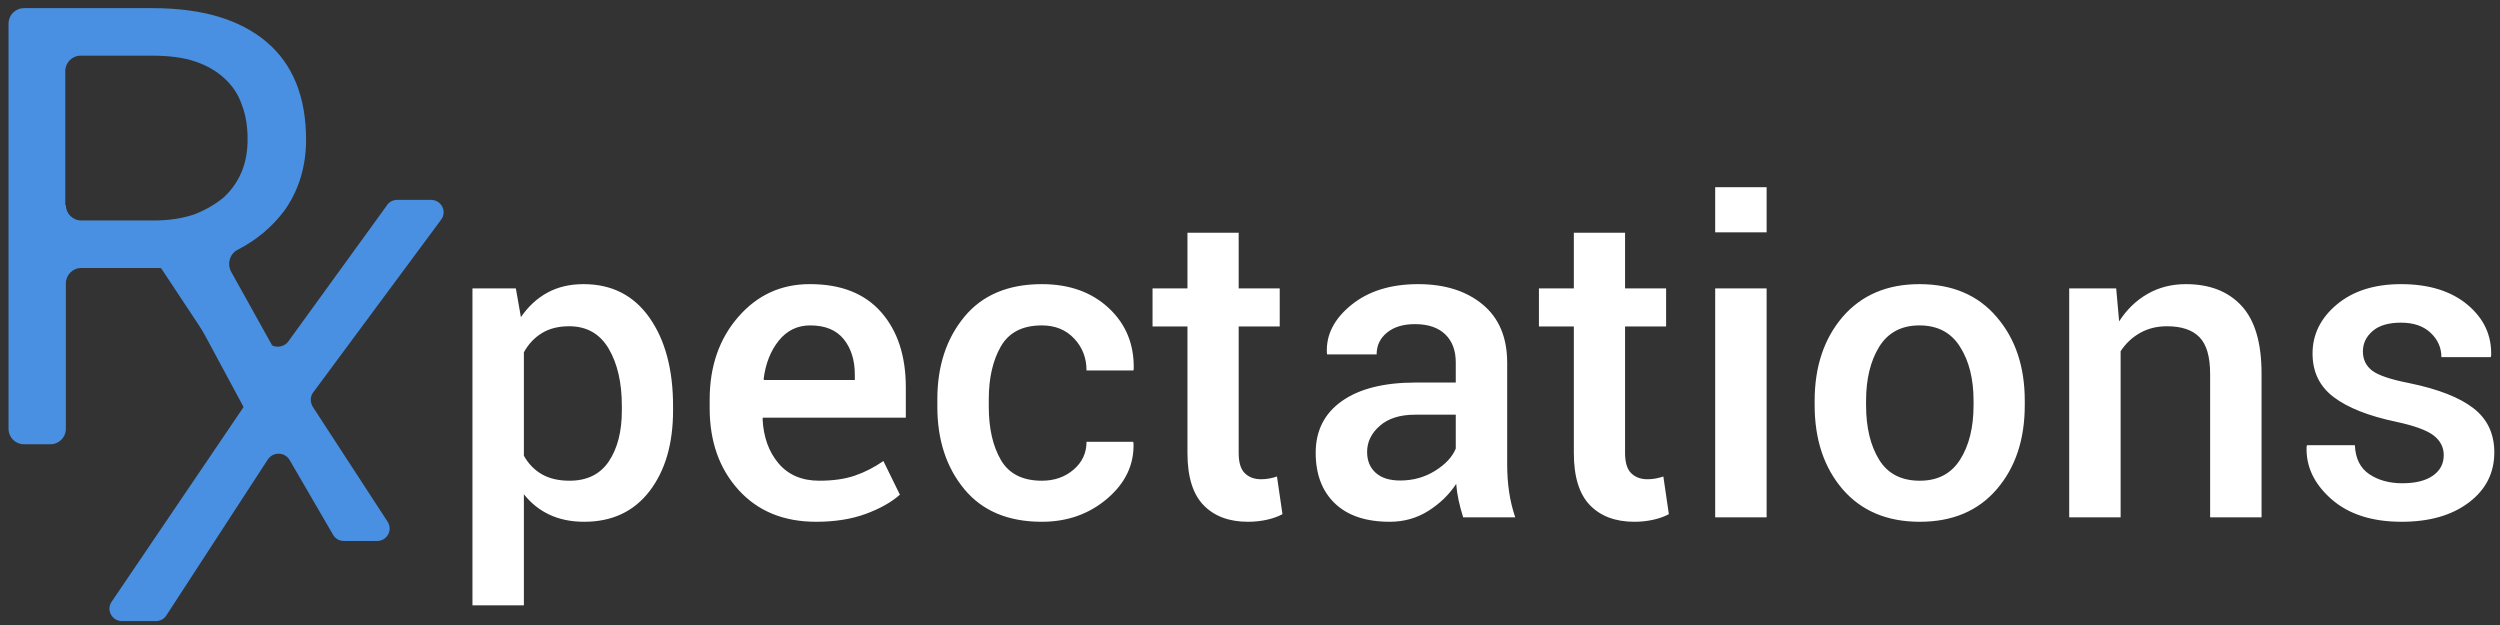 <?xml version="1.0" encoding="UTF-8" standalone="no"?>
<svg width="224px" height="56px" viewBox="0 0 224 56" version="1.1" xmlns="http://www.w3.org/2000/svg" xmlns:xlink="http://www.w3.org/1999/xlink" xmlns:sketch="http://www.bohemiancoding.com/sketch/ns">
    <rect x="0" y="0" width="224" height="56" fill="#333333" stroke="none"/>
    <!-- Generator: Sketch 3.3.2 (12043) - http://www.bohemiancoding.com/sketch -->
    <title>XMLID_63_ + XMLID_60_ + pectations Copy 2</title>
    <desc>Created with Sketch.</desc>
    <defs></defs>
    <g id="Page-1" stroke="none" stroke-width="1" fill="none" fill-rule="evenodd" sketch:type="MSPage">
        <g id="Desktop-HD" sketch:type="MSArtboardGroup" transform="translate(-608, -36)">
            <g id="XMLID_63_-+-XMLID_60_-+-pectations-Copy-2" sketch:type="MSLayerGroup" transform="translate(607.5, 36)">
                <g id="XMLID_63_" transform="translate(0.853, 0.68)" fill="#4990E2" sketch:type="MSShapeGroup">
                    <path d="M13.869,23.331 L6.935,23.331 C6.164,23.331 5.548,23.947 5.548,24.716 L5.548,37.74 C5.548,38.509 4.931,39.125 4.161,39.125 L1.798,39.125 C1.027,39.125 0.411,38.509 0.411,37.74 L0.411,1.436 C0.411,0.667 1.027,0.051 1.798,0.051 L13.355,0.051 C17.773,0.051 21.163,1.077 23.526,3.077 C25.889,5.076 27.071,7.999 27.071,11.845 C27.071,14.255 26.403,16.409 25.119,18.204 C24.04,19.639 22.653,20.819 20.958,21.69 C20.239,22.049 19.982,22.921 20.341,23.639 L28.817,38.868 L28.817,39.176 L24.143,39.176 C23.629,39.176 23.167,38.868 22.91,38.458 L15.205,24.152 C14.896,23.588 14.383,23.331 13.869,23.331 L13.869,23.331 Z M5.548,17.691 C5.548,18.46 6.164,19.075 6.935,19.075 L13.458,19.075 C14.845,19.075 16.078,18.87 17.105,18.511 C18.133,18.101 19.006,17.588 19.725,16.973 C20.444,16.306 20.958,15.537 21.317,14.665 C21.677,13.794 21.831,12.819 21.831,11.794 C21.831,10.666 21.677,9.64 21.317,8.717 C21.009,7.794 20.496,7.025 19.776,6.358 C19.057,5.692 18.184,5.179 17.105,4.82 C16.027,4.461 14.742,4.307 13.253,4.307 L6.883,4.307 C6.113,4.307 5.496,4.923 5.496,5.692 L5.496,17.691 L5.548,17.691 Z" id="XMLID_64_"></path>
                </g>
                <g id="XMLID_60_" transform="translate(10.099, 17.602)" fill="#4990E2" sketch:type="MSShapeGroup">
                    <path d="M16.283,12.922 L25.016,0.872 C25.221,0.513 25.581,0.308 25.992,0.308 L29.022,0.308 C29.947,0.308 30.461,1.333 29.947,2.051 L18.441,17.588 C18.184,17.947 18.184,18.46 18.441,18.87 L25.119,29.126 C25.632,29.895 25.067,30.869 24.194,30.869 L21.215,30.869 C20.804,30.869 20.444,30.664 20.239,30.305 L16.335,23.588 C15.872,22.87 14.845,22.87 14.383,23.588 L5.342,37.484 C5.137,37.843 4.777,38.048 4.366,38.048 L1.336,38.048 C0.411,38.048 -0.103,37.022 0.411,36.304 L12.225,18.87 C12.482,18.511 12.482,17.998 12.225,17.588 L4.315,5.641 C3.801,4.871 4.366,3.897 5.239,3.897 L8.219,3.897 C8.63,3.897 8.989,4.102 9.195,4.461 L14.28,12.922 C14.742,13.64 15.821,13.64 16.283,12.922 L16.283,12.922 Z" id="XMLID_61_"></path>
                </g>
                <path d="M60.806,36.778 C60.806,39.761 60.105,42.169 58.702,44.002 C57.298,45.834 55.346,46.751 52.843,46.751 C51.68,46.751 50.65,46.542 49.753,46.125 C48.855,45.708 48.084,45.095 47.44,44.286 L47.44,54.24 L42.832,54.24 L42.832,25.838 L46.719,25.838 L47.174,28.417 C47.831,27.456 48.625,26.723 49.554,26.218 C50.483,25.712 51.56,25.459 52.786,25.459 C55.314,25.459 57.283,26.461 58.692,28.464 C60.101,30.468 60.806,33.106 60.806,36.38 L60.806,36.778 Z M56.218,36.38 C56.218,34.282 55.823,32.566 55.033,31.232 C54.243,29.899 53.064,29.232 51.497,29.232 C50.536,29.232 49.721,29.437 49.051,29.848 C48.381,30.259 47.844,30.831 47.44,31.564 L47.44,40.835 C47.844,41.556 48.381,42.109 49.051,42.494 C49.721,42.88 50.549,43.072 51.535,43.072 C53.102,43.072 54.274,42.494 55.052,41.338 C55.829,40.181 56.218,38.661 56.218,36.778 L56.218,36.38 Z M73.623,46.751 C70.715,46.751 68.399,45.8 66.674,43.897 C64.949,41.995 64.086,39.552 64.086,36.569 L64.086,35.811 C64.086,32.828 64.942,30.354 66.655,28.388 C68.368,26.423 70.513,25.446 73.092,25.459 C75.86,25.459 77.98,26.297 79.453,27.971 C80.925,29.646 81.661,31.893 81.661,34.711 L81.661,37.423 L68.864,37.423 L68.826,37.517 C68.902,39.148 69.379,40.481 70.257,41.518 C71.136,42.554 72.352,43.072 73.907,43.072 C75.146,43.072 76.207,42.921 77.092,42.617 C77.977,42.314 78.83,41.878 79.652,41.309 L81.131,44.324 C80.36,45.006 79.336,45.581 78.059,46.049 C76.783,46.517 75.304,46.751 73.623,46.751 L73.623,46.751 Z M73.092,29.156 C71.954,29.156 71.019,29.608 70.286,30.512 C69.553,31.416 69.098,32.563 68.921,33.953 L68.959,34.048 L77.092,34.048 L77.092,33.574 C77.092,32.272 76.76,31.21 76.097,30.389 C75.433,29.567 74.432,29.156 73.092,29.156 L73.092,29.156 Z M93.852,43.072 C94.977,43.072 95.925,42.741 96.696,42.077 C97.467,41.414 97.853,40.582 97.853,39.584 L102.024,39.584 L102.062,39.698 C102.125,41.619 101.345,43.275 99.72,44.665 C98.096,46.055 96.14,46.751 93.852,46.751 C90.831,46.751 88.515,45.777 86.904,43.831 C85.292,41.884 84.486,39.42 84.486,36.437 L84.486,35.773 C84.486,32.803 85.292,30.341 86.904,28.388 C88.515,26.436 90.831,25.459 93.852,25.459 C96.317,25.459 98.317,26.176 99.853,27.611 C101.389,29.046 102.131,30.869 102.081,33.081 L102.043,33.195 L97.853,33.195 C97.853,32.07 97.483,31.115 96.744,30.332 C96.004,29.548 95.041,29.156 93.852,29.156 C92.121,29.156 90.895,29.785 90.174,31.043 C89.454,32.3 89.094,33.877 89.094,35.773 L89.094,36.437 C89.094,38.371 89.454,39.96 90.174,41.205 C90.895,42.45 92.121,43.072 93.852,43.072 L93.852,43.072 Z M111.485,20.852 L111.485,25.838 L115.163,25.838 L115.163,29.251 L111.485,29.251 L111.485,40.589 C111.485,41.436 111.668,42.039 112.035,42.399 C112.401,42.76 112.888,42.94 113.494,42.94 C113.747,42.94 113.994,42.918 114.234,42.873 C114.474,42.829 114.701,42.769 114.916,42.693 L115.409,46.068 C115.017,46.283 114.55,46.45 114.006,46.571 C113.463,46.691 112.9,46.751 112.319,46.751 C110.625,46.751 109.298,46.255 108.337,45.262 C107.377,44.27 106.896,42.712 106.896,40.589 L106.896,29.251 L103.768,29.251 L103.768,25.838 L106.896,25.838 L106.896,20.852 L111.485,20.852 Z M131.601,46.352 C131.436,45.834 131.3,45.329 131.193,44.836 C131.086,44.343 131.013,43.85 130.975,43.357 C130.343,44.317 129.512,45.123 128.482,45.774 C127.452,46.425 126.298,46.751 125.022,46.751 C122.886,46.751 121.246,46.201 120.102,45.101 C118.958,44.001 118.386,42.491 118.386,40.57 C118.386,38.585 119.17,37.04 120.737,35.934 C122.304,34.828 124.51,34.275 127.354,34.275 L130.937,34.275 L130.937,32.474 C130.937,31.4 130.621,30.559 129.989,29.953 C129.357,29.346 128.453,29.042 127.278,29.042 C126.229,29.042 125.395,29.295 124.775,29.801 C124.156,30.306 123.846,30.957 123.846,31.754 L119.41,31.754 L119.391,31.64 C119.302,30.022 120.026,28.587 121.562,27.336 C123.097,26.085 125.098,25.459 127.562,25.459 C129.951,25.459 131.879,26.066 133.345,27.279 C134.811,28.493 135.544,30.237 135.544,32.512 L135.544,41.632 C135.544,42.478 135.601,43.291 135.715,44.068 C135.829,44.845 136.012,45.607 136.265,46.352 L131.601,46.352 Z M125.951,43.054 C127.114,43.054 128.16,42.763 129.089,42.181 C130.018,41.6 130.634,40.936 130.937,40.191 L130.937,37.157 L127.278,37.157 C125.938,37.157 124.889,37.489 124.131,38.153 C123.372,38.816 122.993,39.597 122.993,40.494 C122.993,41.278 123.249,41.9 123.761,42.362 C124.273,42.823 125.003,43.054 125.951,43.054 L125.951,43.054 Z M146.105,20.852 L146.105,25.838 L149.783,25.838 L149.783,29.251 L146.105,29.251 L146.105,40.589 C146.105,41.436 146.288,42.039 146.655,42.399 C147.021,42.76 147.508,42.94 148.114,42.94 C148.367,42.94 148.614,42.918 148.854,42.873 C149.094,42.829 149.321,42.769 149.536,42.693 L150.029,46.068 C149.637,46.283 149.17,46.45 148.626,46.571 C148.083,46.691 147.52,46.751 146.939,46.751 C145.245,46.751 143.918,46.255 142.957,45.262 C141.997,44.27 141.516,42.712 141.516,40.589 L141.516,29.251 L138.388,29.251 L138.388,25.838 L141.516,25.838 L141.516,20.852 L146.105,20.852 Z M158.789,46.352 L154.181,46.352 L154.181,25.838 L158.789,25.838 L158.789,46.352 Z M158.789,20.814 L154.181,20.814 L154.181,16.776 L158.789,16.776 L158.789,20.814 Z M163.092,35.906 C163.092,32.86 163.927,30.357 165.595,28.398 C167.289,26.439 169.583,25.459 172.477,25.459 C175.422,25.459 177.729,26.439 179.398,28.398 C181.079,30.344 181.919,32.847 181.919,35.906 L181.919,36.304 C181.919,39.388 181.079,41.903 179.398,43.85 C177.729,45.784 175.435,46.751 172.515,46.751 C169.583,46.751 167.276,45.777 165.595,43.831 C163.927,41.884 163.092,39.375 163.092,36.304 L163.092,35.906 Z M167.7,36.304 C167.7,38.301 168.091,39.932 168.875,41.196 C169.646,42.447 170.859,43.072 172.515,43.072 C174.12,43.072 175.321,42.447 176.118,41.196 C176.926,39.932 177.331,38.301 177.331,36.304 L177.331,35.906 C177.331,33.947 176.926,32.335 176.118,31.071 C175.321,29.795 174.108,29.156 172.477,29.156 C170.872,29.156 169.671,29.795 168.875,31.071 C168.091,32.348 167.7,33.959 167.7,35.906 L167.7,36.304 Z M190.11,25.838 L190.375,28.796 C191.045,27.747 191.889,26.928 192.906,26.341 C193.924,25.753 195.071,25.459 196.347,25.459 C198.483,25.459 200.149,26.107 201.343,27.402 C202.538,28.698 203.135,30.717 203.135,33.46 L203.135,46.352 L198.528,46.352 L198.528,33.498 C198.528,31.956 198.208,30.859 197.57,30.208 C196.932,29.558 195.962,29.232 194.66,29.232 C193.762,29.232 192.96,29.431 192.252,29.829 C191.544,30.227 190.963,30.774 190.508,31.469 L190.508,46.352 L185.901,46.352 L185.901,25.838 L190.11,25.838 Z M219.459,40.778 C219.459,40.071 219.156,39.483 218.549,39.015 C217.942,38.547 216.811,38.137 215.155,37.783 C212.703,37.265 210.848,36.528 209.59,35.574 C208.333,34.62 207.704,33.321 207.704,31.678 C207.704,29.959 208.431,28.493 209.884,27.279 C211.338,26.066 213.253,25.459 215.629,25.459 C218.132,25.459 220.119,26.075 221.592,27.308 C223.064,28.54 223.769,30.066 223.706,31.886 L223.668,32 L219.25,32 C219.25,31.153 218.928,30.427 218.283,29.82 C217.639,29.213 216.754,28.91 215.629,28.91 C214.517,28.91 213.67,29.159 213.089,29.659 C212.507,30.158 212.216,30.768 212.216,31.488 C212.216,32.209 212.491,32.781 213.041,33.204 C213.591,33.628 214.706,34.004 216.387,34.332 C218.966,34.863 220.878,35.612 222.123,36.579 C223.368,37.546 223.99,38.863 223.99,40.532 C223.99,42.377 223.229,43.875 221.706,45.025 C220.183,46.176 218.176,46.751 215.686,46.751 C213.019,46.751 210.914,46.068 209.372,44.703 C207.83,43.338 207.097,41.771 207.173,40.001 L207.211,39.887 L211.496,39.887 C211.546,41.075 211.976,41.941 212.785,42.485 C213.594,43.028 214.58,43.3 215.743,43.3 C216.931,43.3 217.847,43.072 218.492,42.617 C219.137,42.162 219.459,41.549 219.459,40.778 L219.459,40.778 Z" id="pectations" fill="#FFFFFF" sketch:type="MSShapeGroup"></path>
            </g>
        </g>
    </g>
</svg>